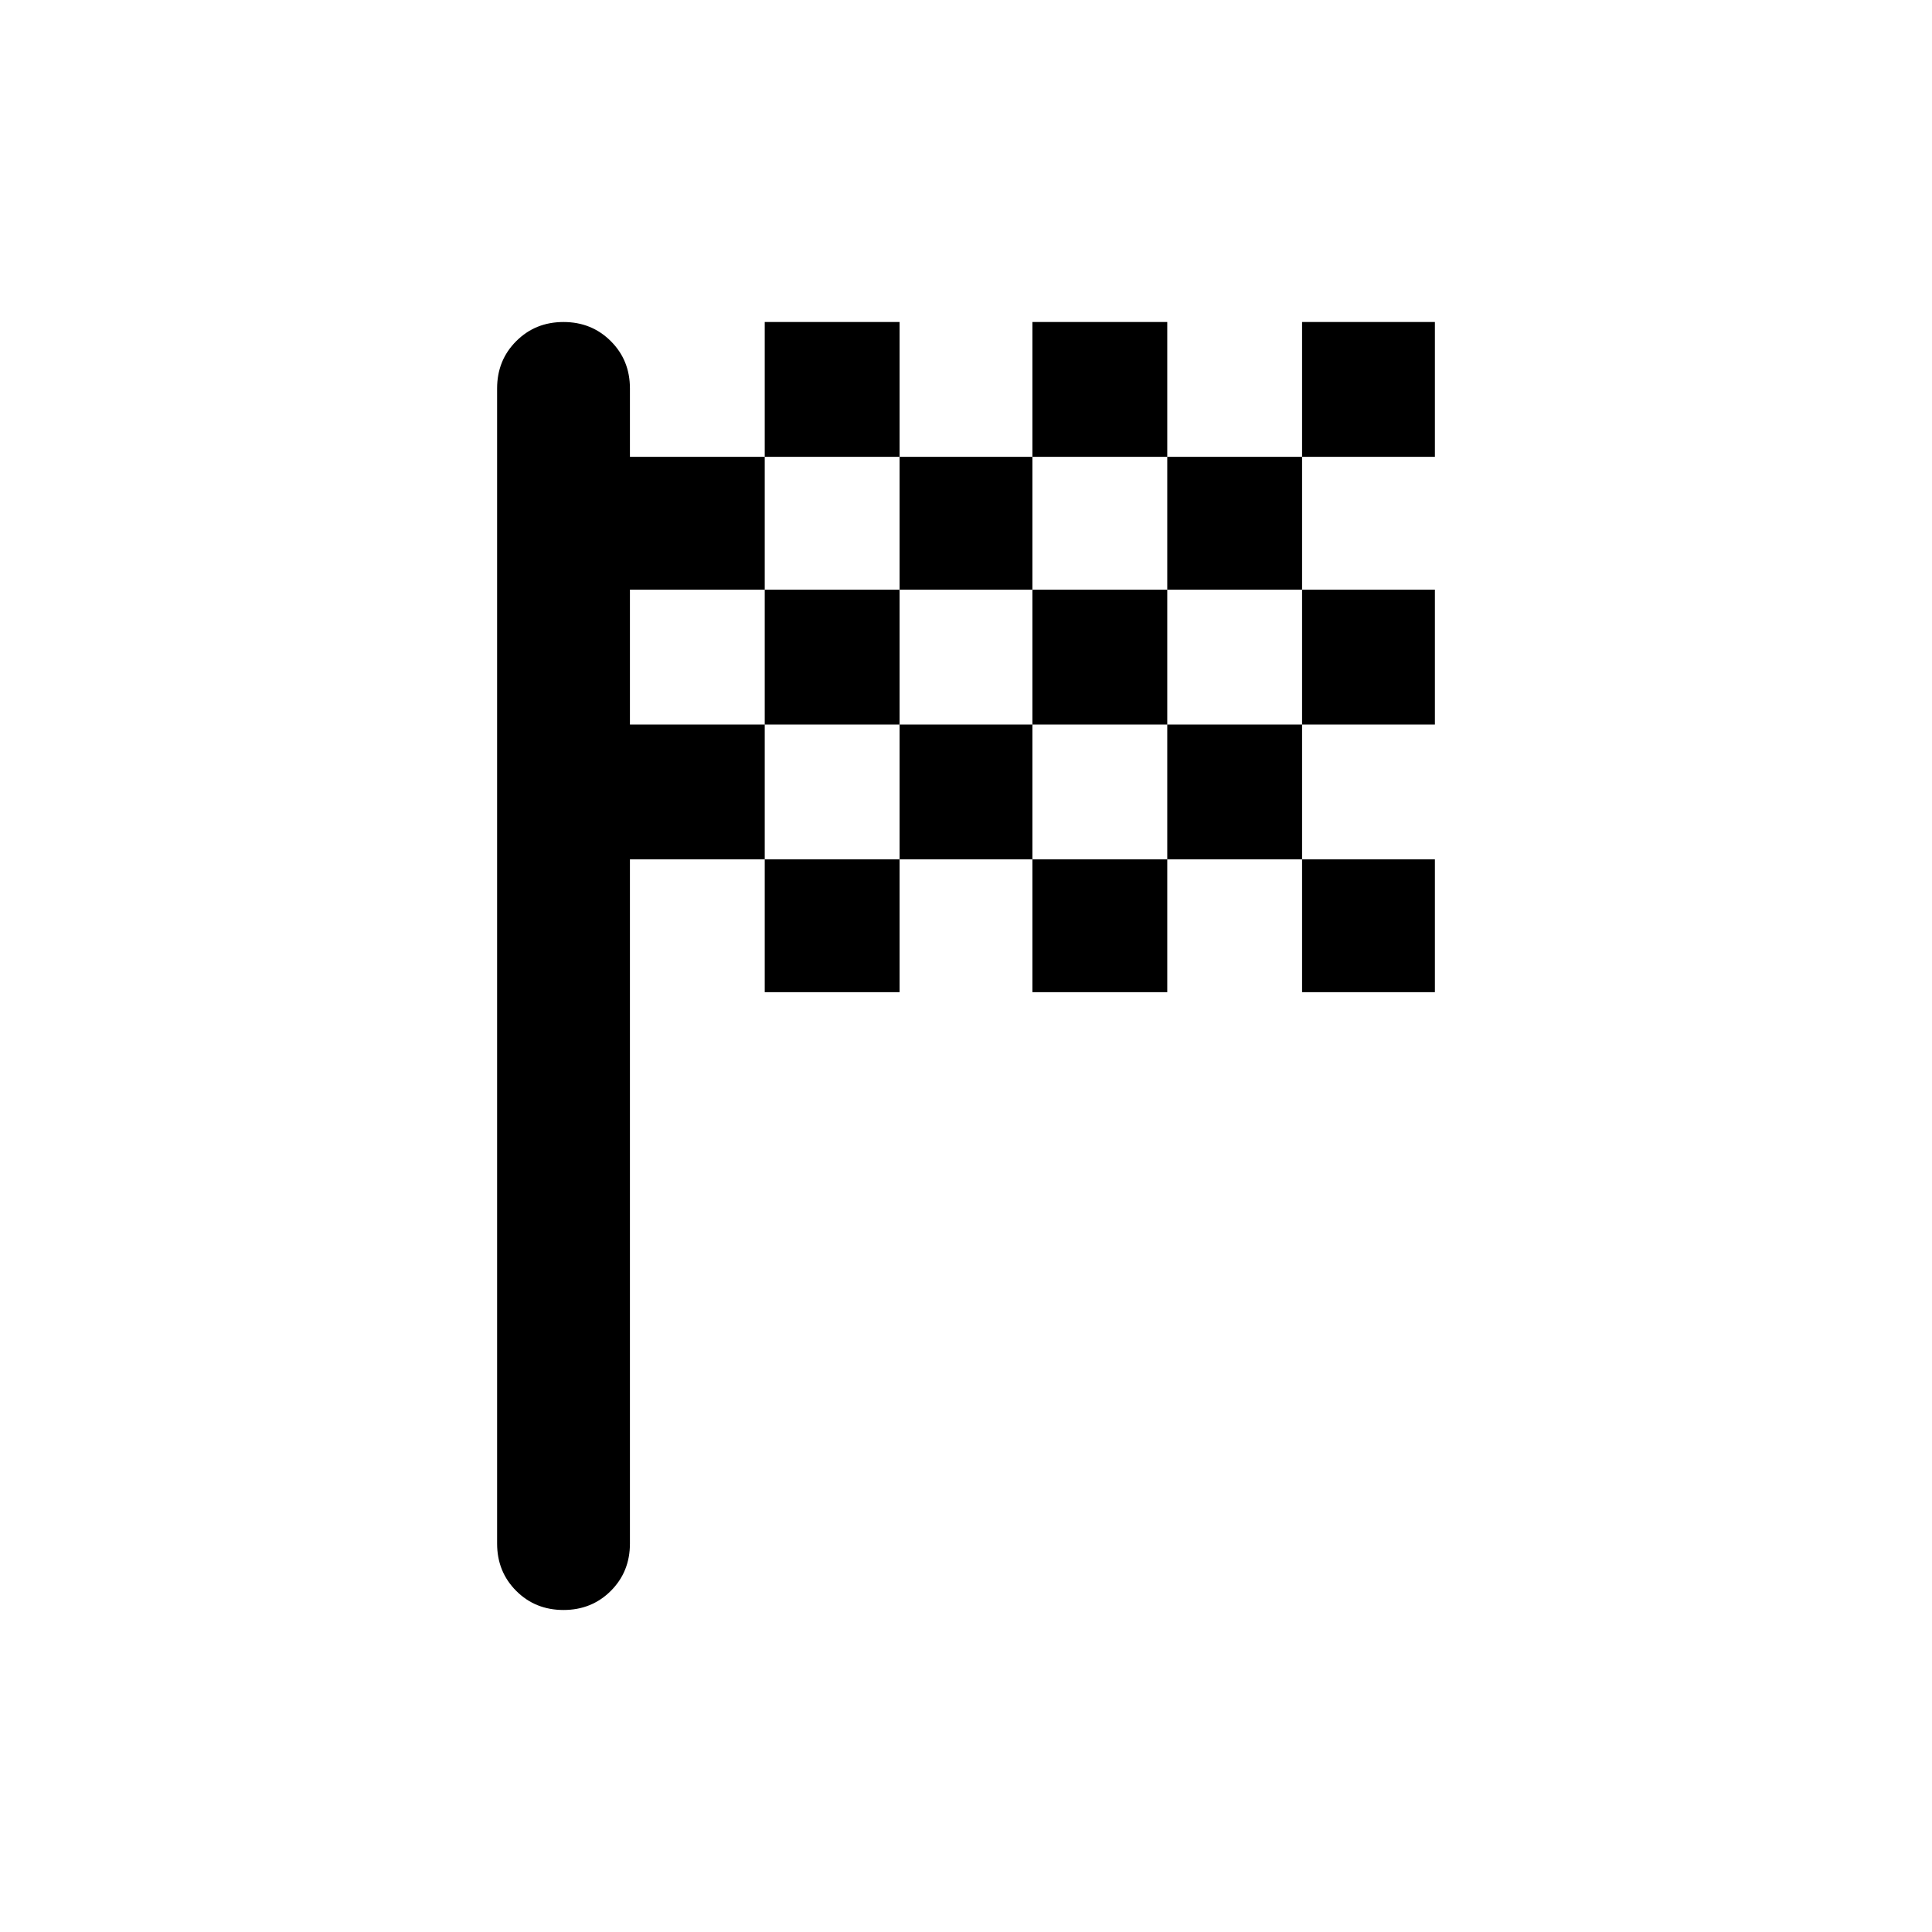 <svg xmlns="http://www.w3.org/2000/svg" height="40" width="40"><path d="M15.833 9.458H18.625V6.667H15.833ZM21.375 9.458V6.667H24.167V9.458ZM15.833 20.542V17.792H18.625V20.542ZM26.958 15V12.208H29.708V15ZM26.958 20.542V17.792H29.708V20.542ZM21.375 20.542V17.792H24.167V20.542ZM26.958 9.458V6.667H29.708V9.458ZM18.625 12.208V9.458H21.375V12.208ZM11.667 33.333Q11.083 33.333 10.688 32.938Q10.292 32.542 10.292 31.958V8.042Q10.292 7.458 10.688 7.063Q11.083 6.667 11.667 6.667Q12.25 6.667 12.646 7.063Q13.042 7.458 13.042 8.042V9.458H15.833V12.208H13.042V15H15.833V17.792H13.042V31.958Q13.042 32.542 12.646 32.938Q12.25 33.333 11.667 33.333ZM24.167 17.792V15H26.958V17.792ZM18.625 17.792V15H21.375V17.792ZM15.833 15V12.208H18.625V15ZM21.375 15V12.208H24.167V15ZM24.167 12.208V9.458H26.958V12.208Z"/></svg>